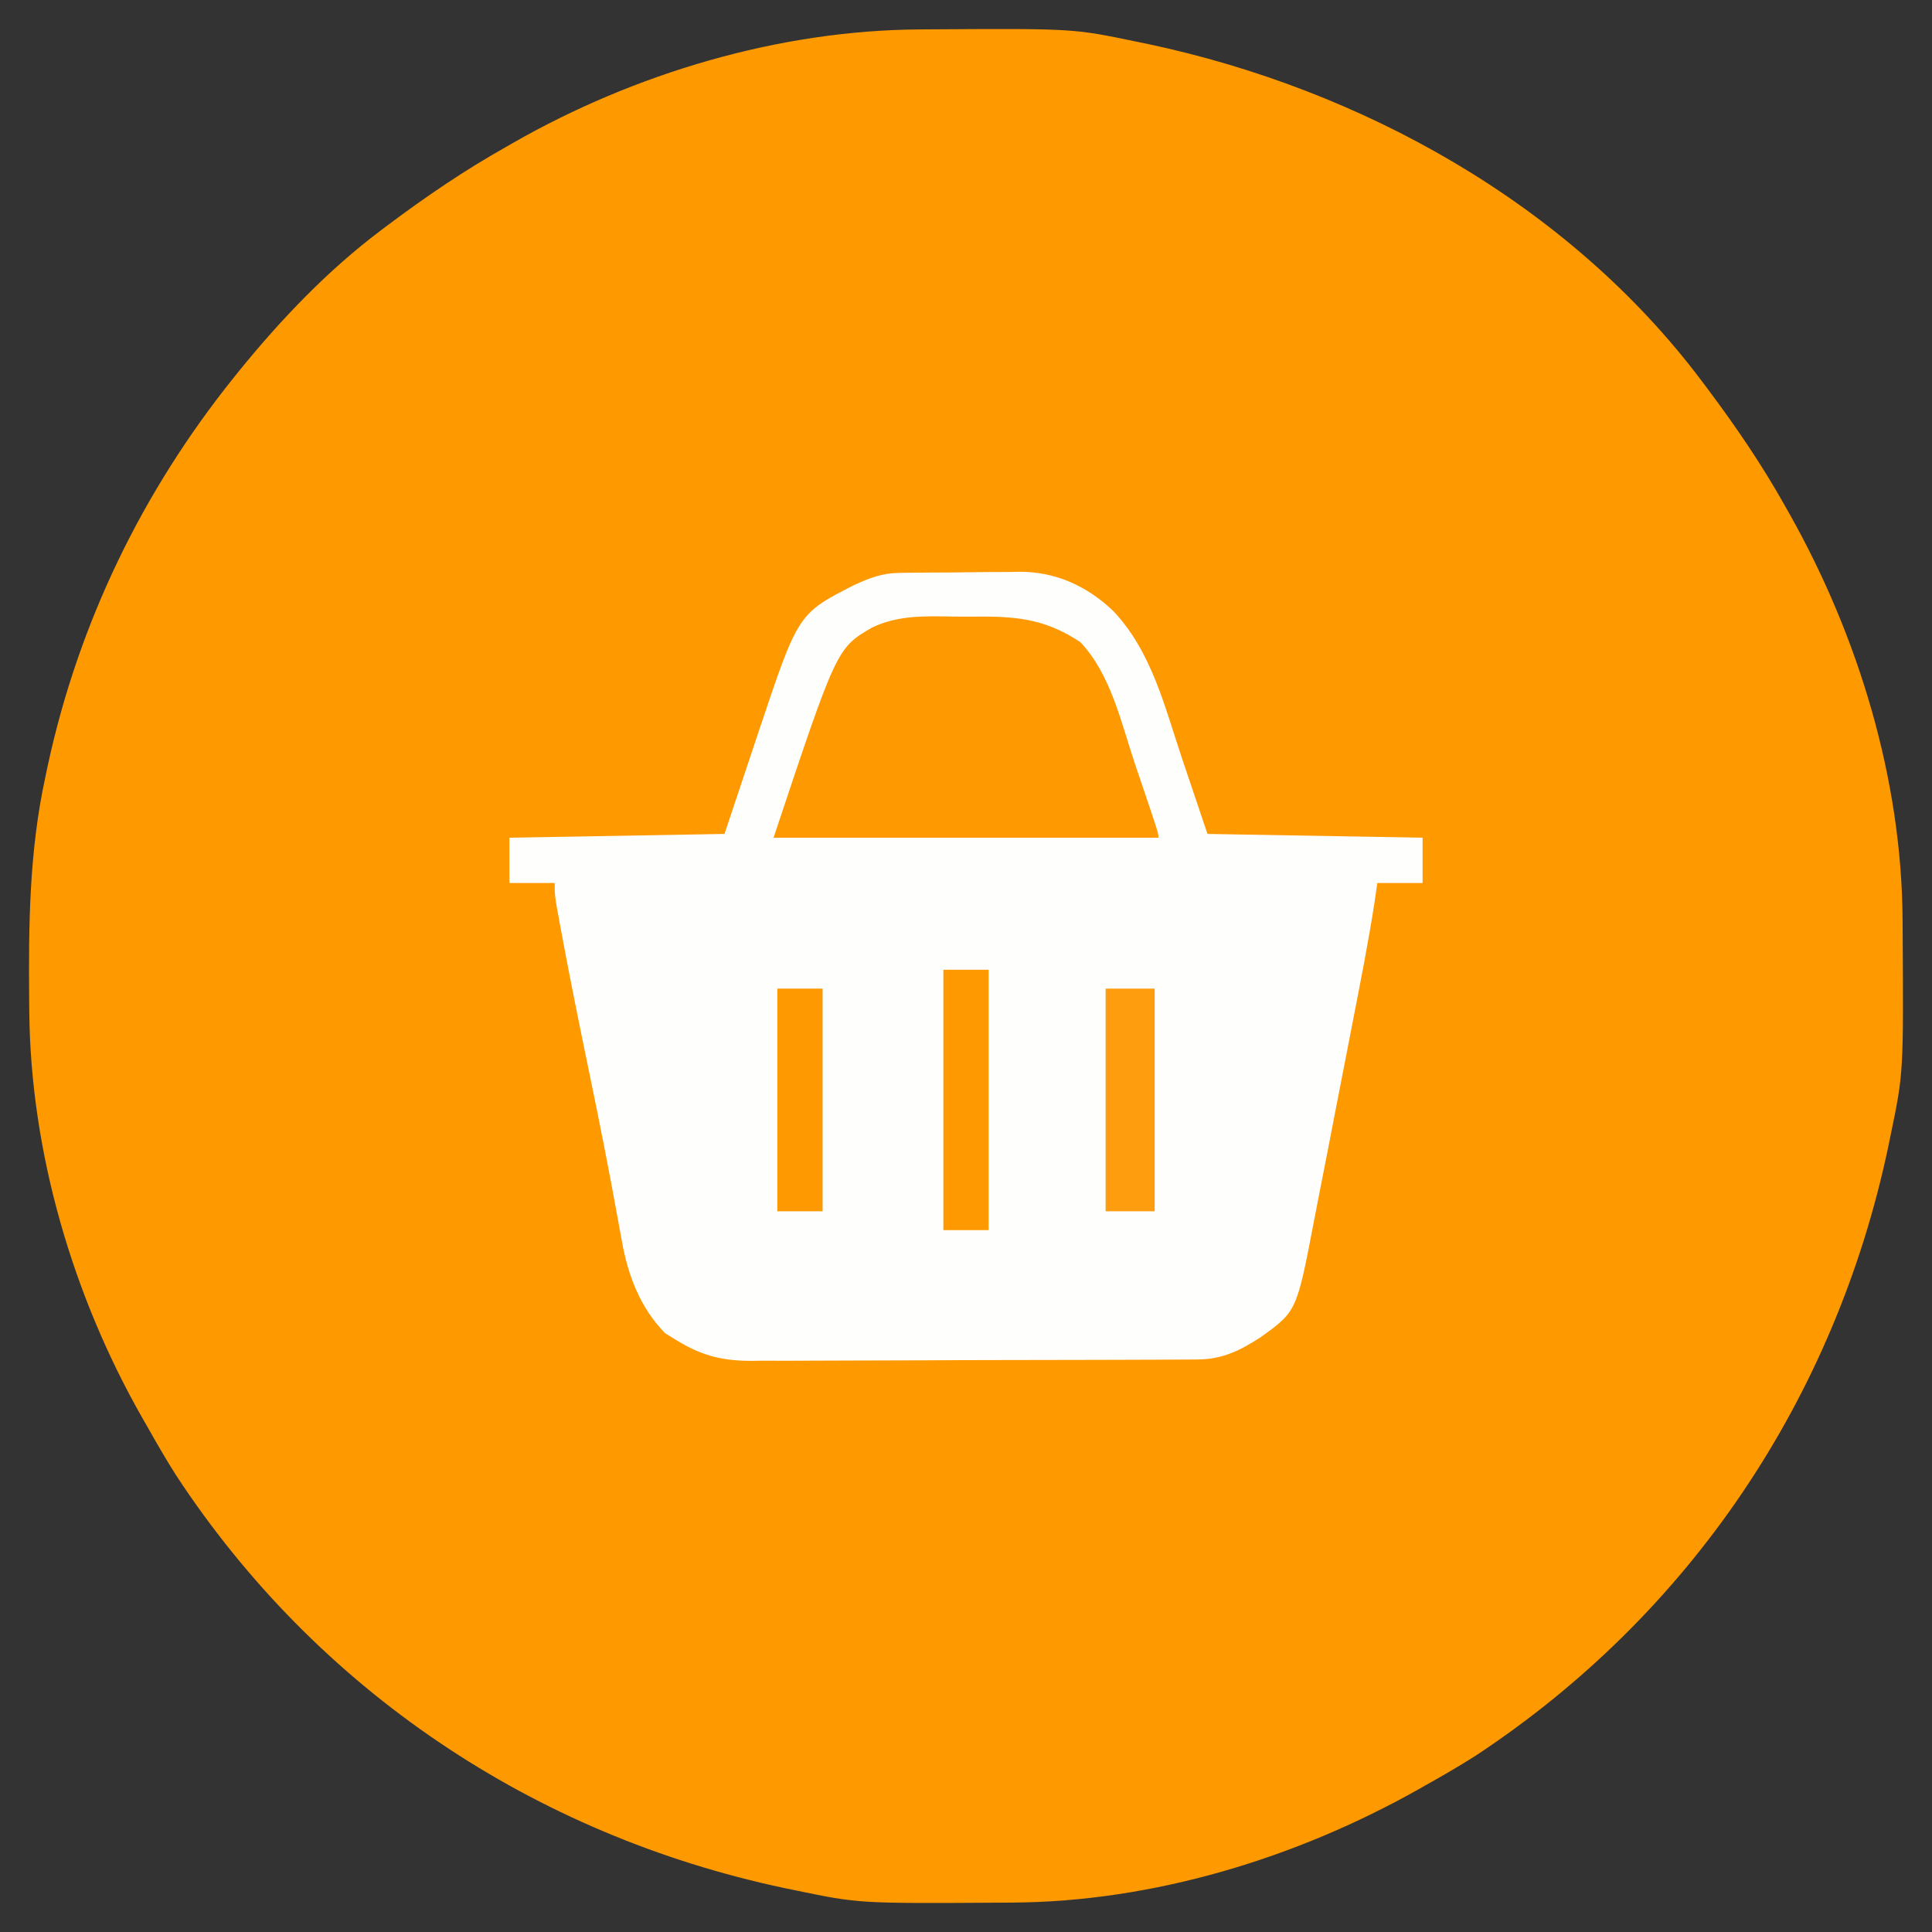 <?xml version="1.0" encoding="UTF-8"?>
<svg version="1.1" xmlns="http://www.w3.org/2000/svg" width="512" height="512">
<rect width="100%" height="100%" fill="#333333" stroke="none"/>
<path d="M0 0 C0.9 -0.007 1.801 -0.014 2.729 -0.021 C40.563 -0.251 40.563 -0.251 57.207 3.203 C58.698 3.509 58.698 3.509 60.218 3.821 C116.925 15.814 171.935 46.214 207.207 93.203 C207.943 94.181 207.943 94.181 208.694 95.179 C216.17 105.166 223.117 115.313 229.207 126.203 C229.605 126.905 230.003 127.606 230.413 128.329 C248.661 160.731 260.214 198.633 260.41 235.996 C260.417 236.897 260.424 237.797 260.432 238.725 C260.661 276.559 260.661 276.559 257.207 293.203 C256.901 294.694 256.901 294.694 256.589 296.214 C242.513 362.775 204.095 420.033 147.237 457.501 C142.977 460.218 138.616 462.737 134.207 465.203 C133.506 465.601 132.804 465.999 132.082 466.409 C99.679 484.657 61.777 496.21 24.414 496.406 C23.063 496.417 23.063 496.417 21.685 496.428 C-16.149 496.657 -16.149 496.657 -32.793 493.203 C-34.284 492.897 -34.284 492.897 -35.804 492.585 C-102.298 478.523 -159.756 440.103 -197.107 383.201 C-199.809 378.946 -202.322 374.595 -204.793 370.203 C-205.153 369.577 -205.513 368.951 -205.884 368.306 C-224.389 335.985 -235.697 297.679 -236.031 260.332 C-236.041 259.42 -236.051 258.508 -236.061 257.569 C-236.233 237.441 -236.069 217.964 -231.793 198.203 C-231.579 197.186 -231.364 196.169 -231.144 195.121 C-222.963 157.254 -206.045 122.383 -181.793 92.203 C-181.321 91.615 -180.848 91.027 -180.362 90.421 C-169.282 76.781 -156.866 63.767 -142.793 53.203 C-142.141 52.712 -141.489 52.222 -140.817 51.716 C-130.827 44.238 -120.669 37.322 -109.793 31.203 C-109.167 30.843 -108.541 30.483 -107.896 30.112 C-75.656 11.653 -37.279 0.196 0 0 Z " fill="#FE9900" transform="translate(243.793,7.797)"/>
<path d="M0 0 C0.852 -0.013 1.703 -0.026 2.581 -0.039 C3.499 -0.046 4.418 -0.054 5.365 -0.061 C6.316 -0.069 7.267 -0.077 8.247 -0.086 C10.262 -0.1 12.278 -0.11 14.294 -0.118 C17.356 -0.135 20.416 -0.179 23.478 -0.223 C25.44 -0.234 27.402 -0.242 29.365 -0.249 C30.725 -0.275 30.725 -0.275 32.112 -0.302 C41.614 -0.27 49.822 3.491 56.732 10.044 C66.97 20.779 70.451 35.598 75.076 49.365 C78.386 59.172 78.386 59.172 81.763 69.177 C100.573 69.507 119.383 69.837 138.763 70.177 C138.763 74.137 138.763 78.097 138.763 82.177 C134.803 82.177 130.843 82.177 126.763 82.177 C126.529 83.819 126.294 85.462 126.052 87.154 C124.38 98.006 122.226 108.773 120.138 119.552 C119.918 120.691 119.697 121.83 119.47 123.004 C118.341 128.83 117.207 134.655 116.069 140.48 C115.238 144.735 114.412 148.991 113.594 153.249 C112.723 157.776 111.838 162.299 110.94 166.82 C110.618 168.454 110.301 170.088 109.989 171.724 C105.41 195.66 105.41 195.66 95.912 202.513 C90.446 206.054 85.771 208.419 79.142 208.451 C77.462 208.466 77.462 208.466 75.748 208.481 C74.529 208.482 73.31 208.483 72.053 208.483 C70.762 208.492 69.47 208.5 68.139 208.509 C64.602 208.531 61.065 208.539 57.527 208.544 C55.313 208.548 53.1 208.554 50.886 208.561 C43.152 208.586 35.418 208.599 27.684 208.603 C20.493 208.606 13.303 208.636 6.112 208.678 C-0.075 208.713 -6.262 208.728 -12.449 208.729 C-16.138 208.73 -19.827 208.738 -23.516 208.767 C-27.638 208.798 -31.758 208.789 -35.88 208.776 C-37.694 208.799 -37.694 208.799 -39.544 208.821 C-47.288 208.755 -52.661 207.273 -59.237 203.177 C-60.144 202.62 -61.052 202.063 -61.987 201.49 C-68.637 194.654 -71.808 186.205 -73.463 176.962 C-73.686 175.738 -73.91 174.515 -74.139 173.254 C-74.257 172.602 -74.374 171.951 -74.494 171.279 C-76.899 157.932 -79.542 144.642 -82.299 131.365 C-84.709 119.736 -87.069 108.104 -89.237 96.427 C-89.548 94.759 -89.548 94.759 -89.866 93.057 C-91.237 85.565 -91.237 85.565 -91.237 82.177 C-95.197 82.177 -99.157 82.177 -103.237 82.177 C-103.237 78.217 -103.237 74.257 -103.237 70.177 C-75.022 69.682 -75.022 69.682 -46.237 69.177 C-41.559 55.196 -41.559 55.196 -36.904 41.207 C-26.703 10.79 -26.703 10.79 -11.924 3.24 C-7.896 1.374 -4.465 0.059 0 0 Z " fill="#FEFEFD" transform="translate(238.237,151.823)"/>
<path d="M0 0 C2.493 0.034 4.983 0.021 7.477 0.001 C17.621 0.011 24.574 1.094 33.182 6.722 C41.304 15.213 44.088 28.254 47.744 39.159 C48.347 40.936 48.951 42.713 49.555 44.49 C53.932 57.407 53.932 57.407 53.932 58.597 C20.272 58.597 -13.388 58.597 -48.068 58.597 C-31.329 8.379 -31.329 8.379 -22.017 2.933 C-14.968 -0.473 -7.665 -0.117 0 0 Z " fill="#FE9901" transform="translate(253.068,163.403)"/>
<path d="M0 0 C3.96 0 7.92 0 12 0 C12 22.77 12 45.54 12 69 C8.04 69 4.08 69 0 69 C0 46.23 0 23.46 0 0 Z " fill="#FE9902" transform="translate(250,257)"/>
<path d="M0 0 C4.29 0 8.58 0 13 0 C13 19.47 13 38.94 13 59 C8.71 59 4.42 59 0 59 C0 39.53 0 20.06 0 0 Z " fill="#FE9E0E" transform="translate(293,262)"/>
<path d="M0 0 C3.96 0 7.92 0 12 0 C12 19.47 12 38.94 12 59 C8.04 59 4.08 59 0 59 C0 39.53 0 20.06 0 0 Z " fill="#FE9901" transform="translate(206,262)"/>
</svg>
